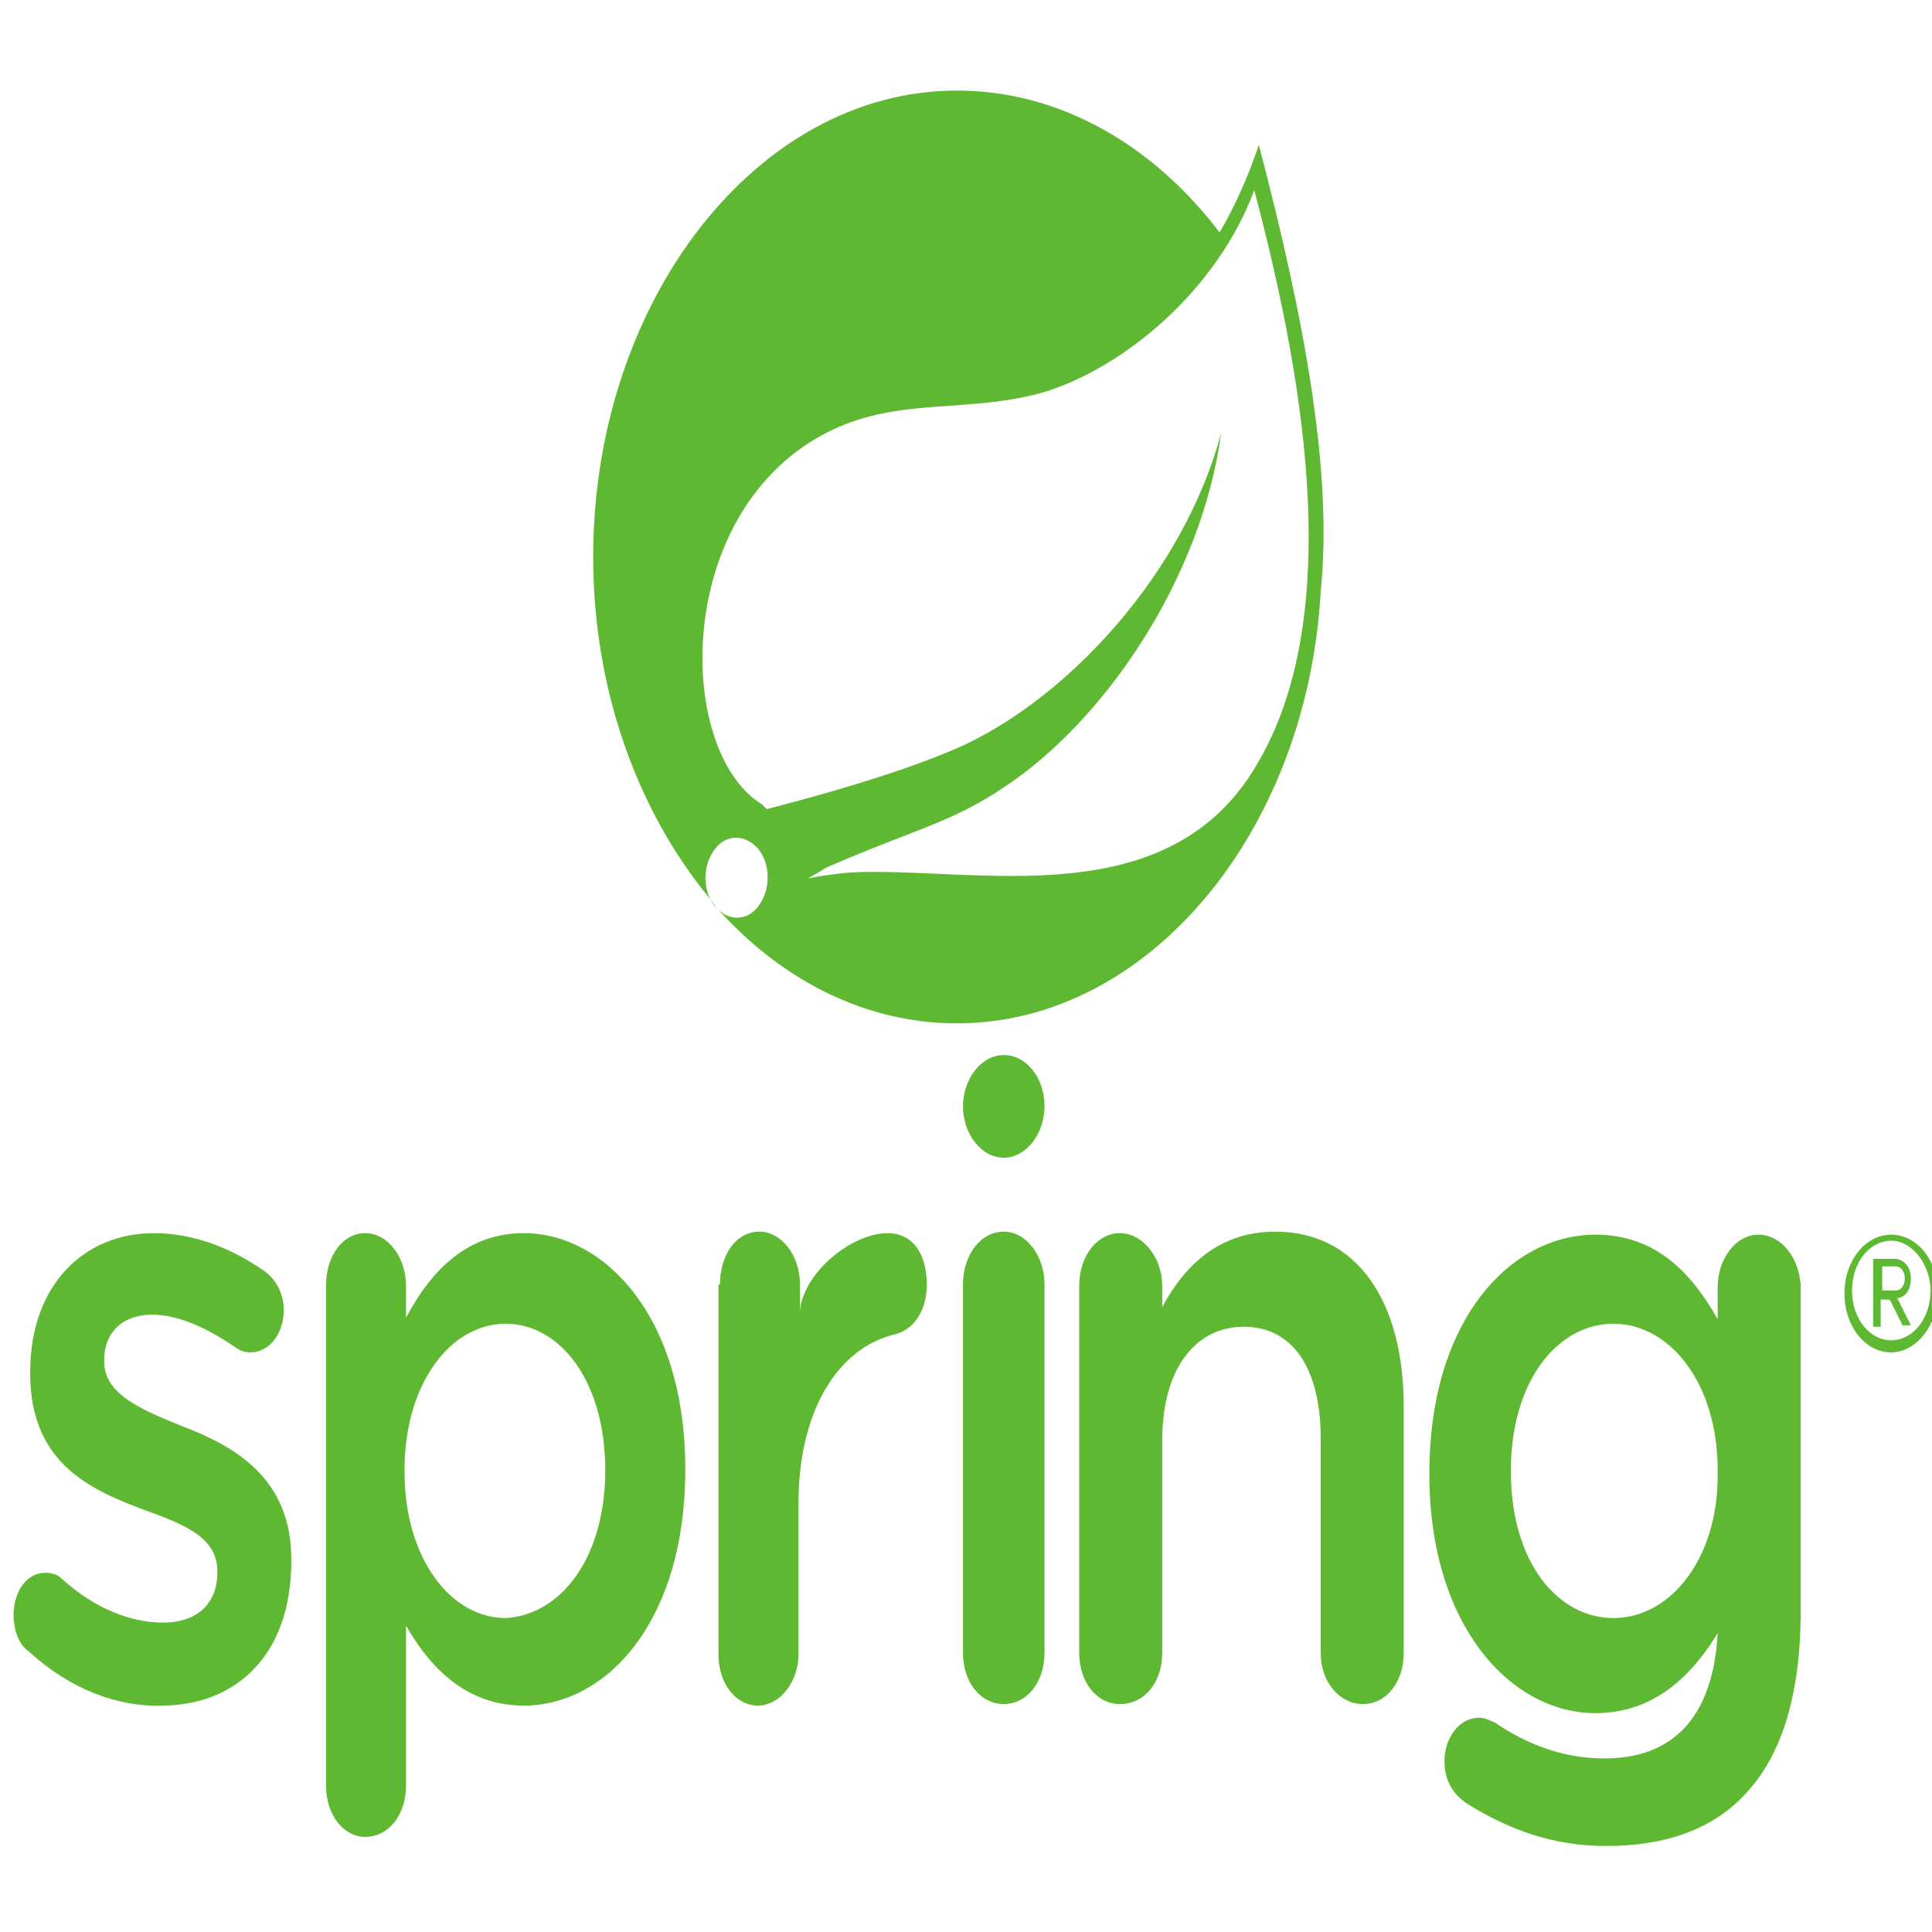<?xml version="1.0" encoding="utf-8"?>
<!-- Generator: Adobe Illustrator 25.0.0, SVG Export Plug-In . SVG Version: 6.00 Build 0)  -->
<svg version="1.1" id="spring-original-wordmark-Layer_1"
	 xmlns="http://www.w3.org/2000/svg" xmlns:xlink="http://www.w3.org/1999/xlink" x="0px" y="0px" viewBox="0 0 128 128"
	 style="enable-background:new 0 0 128 128;" xml:space="preserve">
<style type="text/css">
	.st0{fill:#5FB832;}
</style>
<g id="spring-original-wordmark-surface1">
	<path class="st0" d="M1.9,109.4c-0.6-0.4-1-1.3-1-2.4c0-1.6,0.9-2.8,2.1-2.8c0.4,0,0.8,0.1,1.1,0.4c2.2,2,4.6,2.9,6.7,2.9
		c2.3,0,3.6-1.3,3.6-3.3v-0.1c0-2.4-2.5-3.2-5.2-4.2C5.8,98.6,2,96.8,2,91v-0.1c0-5.8,3.6-9.2,8.2-9.2c2.5,0,5,0.9,7.3,2.5
		c0.7,0.5,1.3,1.4,1.3,2.6c0,1.6-1,2.8-2.2,2.8c-0.4,0-0.7-0.1-1.1-0.4c-1.9-1.3-3.8-2.1-5.4-2.1c-2.1,0-3.2,1.3-3.2,3v0.1
		c0,2.2,2.5,3.2,5.2,4.3c3.4,1.3,7.2,3.4,7.2,8.8v0.1c0,6.4-3.8,9.6-8.6,9.6C7.8,113.1,4.6,111.9,1.9,109.4 M40.1,97.4
		c0-5.9-3-9.7-6.6-9.7s-6.7,3.9-6.7,9.7v0.1c0,5.8,3.1,9.7,6.7,9.7C37.1,107,40.1,103.3,40.1,97.4 M21.6,85.2c0-2,1.1-3.5,2.6-3.5
		s2.7,1.6,2.7,3.5v2.1c1.7-3.2,4.1-5.6,7.8-5.6c5.4,0,10.7,5.6,10.7,15.6v0.1c0,10-5.2,15.6-10.7,15.6c-3.8,0-6.2-2.5-7.8-5.3v10.6
		c0,2-1.2,3.4-2.7,3.4c-1.4,0-2.6-1.4-2.6-3.4V85.2 M47.7,85.1c0-2,1.1-3.5,2.6-3.5s2.7,1.6,2.7,3.5v1.7c0.3-2.6,3.5-5.1,5.8-5.1
		c1.7,0,2.6,1.4,2.6,3.4c0,1.8-0.9,3-2.1,3.3c-3.8,0.9-6.4,5.1-6.4,11.2v10c0,1.8-1.2,3.4-2.7,3.4c-1.4,0-2.6-1.4-2.6-3.4V85.1
		 M63.8,85.1c0-2,1.2-3.5,2.7-3.5s2.7,1.6,2.7,3.5v24.4c0,2-1.2,3.4-2.7,3.4s-2.7-1.4-2.7-3.4L63.8,85.1 M71.5,85.2
		c0-2,1.2-3.5,2.7-3.5s2.8,1.6,2.8,3.5v1.4c1.5-2.8,3.8-5,7.5-5c5.4,0,8.5,4.6,8.5,11.6v16.3c0,2-1.2,3.4-2.7,3.4s-2.8-1.4-2.8-3.4
		V95.3c0-4.7-1.9-7.4-5.1-7.4s-5.4,2.8-5.4,7.5v14.1c0,2-1.2,3.4-2.8,3.4c-1.5,0-2.7-1.4-2.7-3.4V85.2 M106.9,107.2
		c-3.7,0-6.8-3.7-6.8-9.7v-0.1c0-5.9,3.1-9.7,6.8-9.7c3.7,0,6.9,3.9,6.9,9.7v0.1C113.9,103.2,110.7,107.2,106.9,107.2 M116.5,81.8
		c-1.5,0-2.7,1.6-2.7,3.5v2.1c-1.8-3.2-4.2-5.6-8.1-5.6c-5.6,0-11,5.6-11,15.8v0.1c0,10,5.4,15.8,11,15.8c3.9,0,6.4-2.5,8.1-5.3
		c-0.3,5.5-2.9,8.3-7.5,8.3c-2.7,0-5.1-0.9-7.3-2.4c-0.3-0.1-0.6-0.3-1-0.3c-1.3,0-2.3,1.3-2.3,2.9c0,1.3,0.6,2.2,1.5,2.8
		c2.9,1.8,5.8,2.8,9.2,2.8c4.3,0,7.6-1.3,9.8-4.1c2-2.5,3.1-6.3,3.1-11.4V85.2C119.2,83.3,118,81.8,116.5,81.8 M69.2,73.3
		c0,1.8-1.2,3.4-2.7,3.4s-2.7-1.6-2.7-3.4c0-1.8,1.2-3.4,2.7-3.4S69.2,71.4,69.2,73.3 M83.3,50.6c-5.9,10.2-18.7,6.8-26.9,7.2
		c0,0-1.4,0.1-2.9,0.4c0,0,0.6-0.3,1.2-0.7c5.7-2.5,8.4-3,11.9-5.4c6.5-4.3,13-13.7,14.3-23.4c-2.5,9.3-10,17.3-16.9,20.6
		c-4.7,2.2-13.2,4.3-13.2,4.3l-0.3-0.3c-5.8-3.5-6-19.7,4.6-24.8c4.6-2.2,9-1.1,14-2.5c5.3-1.6,11.5-6.7,14-13.4
		C86,23.6,89.4,40.3,83.3,50.6z M83.4,9.6c-0.7,2.1-1.6,4.1-2.6,5.8C76.4,9.6,70.2,6,63.4,6C50.1,6,39.3,20,39.3,36.9
		c0,8.9,3,16.9,7.7,22.6l0.5,0.7c-0.9-0.9-1-2.6-0.3-3.7c0.7-1.2,2-1.3,2.9-0.4c0.9,0.9,1,2.6,0.3,3.7c-0.7,1.2-2,1.3-2.9,0.4
		l0.4,0.4c4.2,4.5,9.6,7.2,15.5,7.2c12.7,0,23.2-12.7,24.1-28.6C88.3,31.4,86.5,21.4,83.4,9.6 M125.6,83.9h-0.9v1.6h0.9
		c0.3,0,0.6-0.3,0.6-0.8S125.9,83.9,125.6,83.9z M126.1,87.9l-0.9-1.8h-0.6v1.8h-0.5v-4.5h1.4c0.6,0,1.1,0.5,1.1,1.3
		c0,1.1-0.7,1.3-0.9,1.3l0.9,1.8H126.1z M125.3,82.2c-1.4,0-2.6,1.4-2.6,3.3s1.2,3.3,2.6,3.3s2.6-1.4,2.6-3.3
		C127.9,83.8,126.7,82.2,125.3,82.2z M125.3,89.6c-1.7,0-3.1-1.7-3.1-3.9c0-2.2,1.4-3.9,3.1-3.9s3.1,1.7,3.1,3.9
		C128.4,87.7,127,89.6,125.3,89.6"/>
</g>
</svg>
